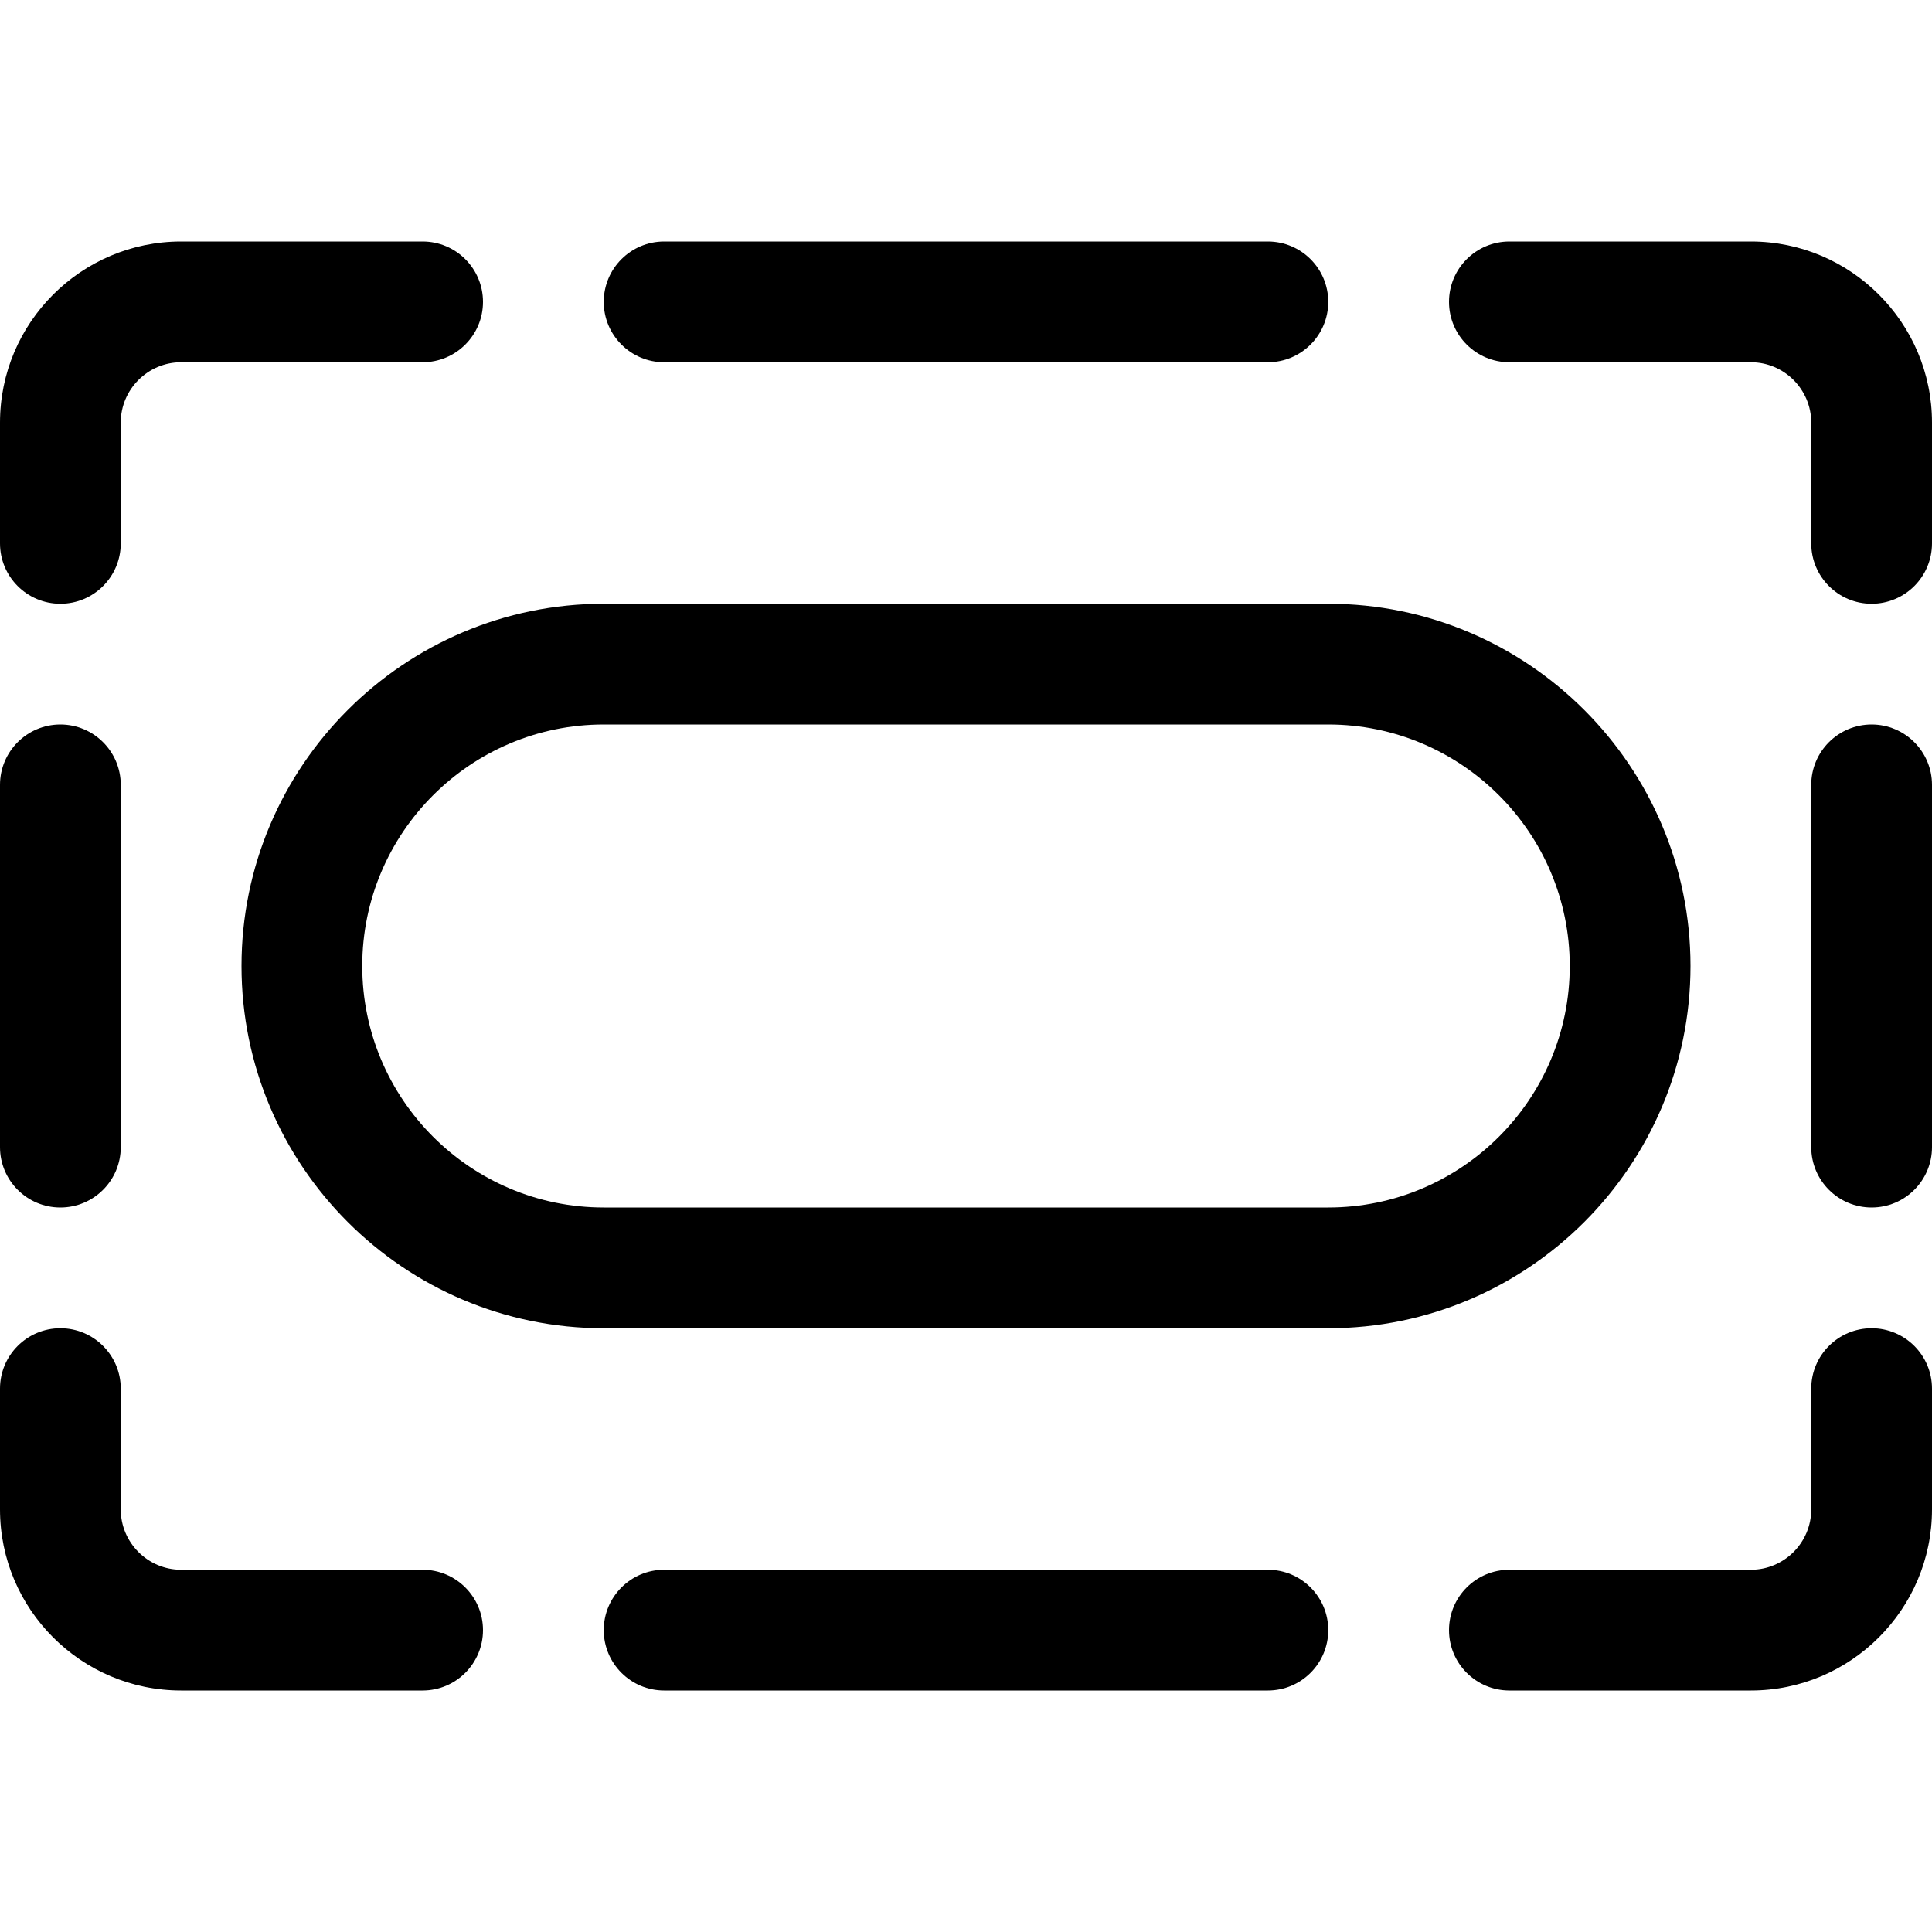 <svg version="1.1" xmlns="http://www.w3.org/2000/svg" width="16" height="16" viewBox="0 0 16 16">
<title>button-container</title>
<path d="M14 8c0-1.654-1.346-3-3-3h-6c-1.654 0-3 1.346-3 3s1.346 3 3 3h6c1.654 0 3-1.346 3-3zM11 10h-6c-1.103 0-2-0.897-2-2s0.897-2 2-2h6c1.103 0 2 0.897 2 2s-0.897 2-2 2z"></path>
<path d="M3.5 13h-2c-0.275 0-0.5-0.224-0.5-0.5v-1c0-0.276-0.224-0.5-0.5-0.5s-0.5 0.224-0.5 0.5v1c0 0.827 0.673 1.5 1.5 1.5h2c0.276 0 0.5-0.224 0.5-0.5s-0.224-0.5-0.5-0.5z"></path>
<path d="M0.5 10c0.276 0 0.5-0.224 0.5-0.5v-3c0-0.276-0.224-0.5-0.5-0.5s-0.5 0.224-0.5 0.5v3c0 0.276 0.224 0.5 0.5 0.5z"></path>
<path d="M15.5 6c-0.276 0-0.5 0.224-0.5 0.5v3c0 0.276 0.224 0.5 0.5 0.5s0.5-0.224 0.5-0.5v-3c0-0.276-0.224-0.5-0.5-0.5z"></path>
<path d="M10.5 13h-5c-0.276 0-0.5 0.224-0.5 0.5s0.224 0.5 0.5 0.5h5c0.276 0 0.5-0.224 0.5-0.5s-0.224-0.5-0.5-0.5z"></path>
<path d="M15.5 11c-0.276 0-0.5 0.224-0.5 0.5v1c0 0.276-0.225 0.5-0.5 0.5h-2c-0.276 0-0.5 0.224-0.5 0.5s0.224 0.5 0.5 0.5h2c0.827 0 1.5-0.673 1.5-1.5v-1c0-0.276-0.224-0.5-0.5-0.5z"></path>
<path d="M14.5 2h-2c-0.276 0-0.5 0.224-0.5 0.5s0.224 0.5 0.5 0.5h2c0.275 0 0.5 0.224 0.5 0.5v1c0 0.276 0.224 0.5 0.5 0.5s0.5-0.224 0.5-0.5v-1c0-0.827-0.673-1.5-1.5-1.5z"></path>
<path d="M5.5 3h5c0.276 0 0.5-0.224 0.5-0.5s-0.224-0.5-0.5-0.5h-5c-0.276 0-0.5 0.224-0.5 0.5s0.224 0.5 0.5 0.5z"></path>
<path d="M0.5 5c0.276 0 0.5-0.224 0.5-0.5v-1c0-0.276 0.225-0.5 0.5-0.5h2c0.276 0 0.5-0.224 0.5-0.5s-0.224-0.5-0.5-0.5h-2c-0.827 0-1.5 0.673-1.5 1.5v1c0 0.276 0.224 0.5 0.5 0.5z"></path>
</svg>
